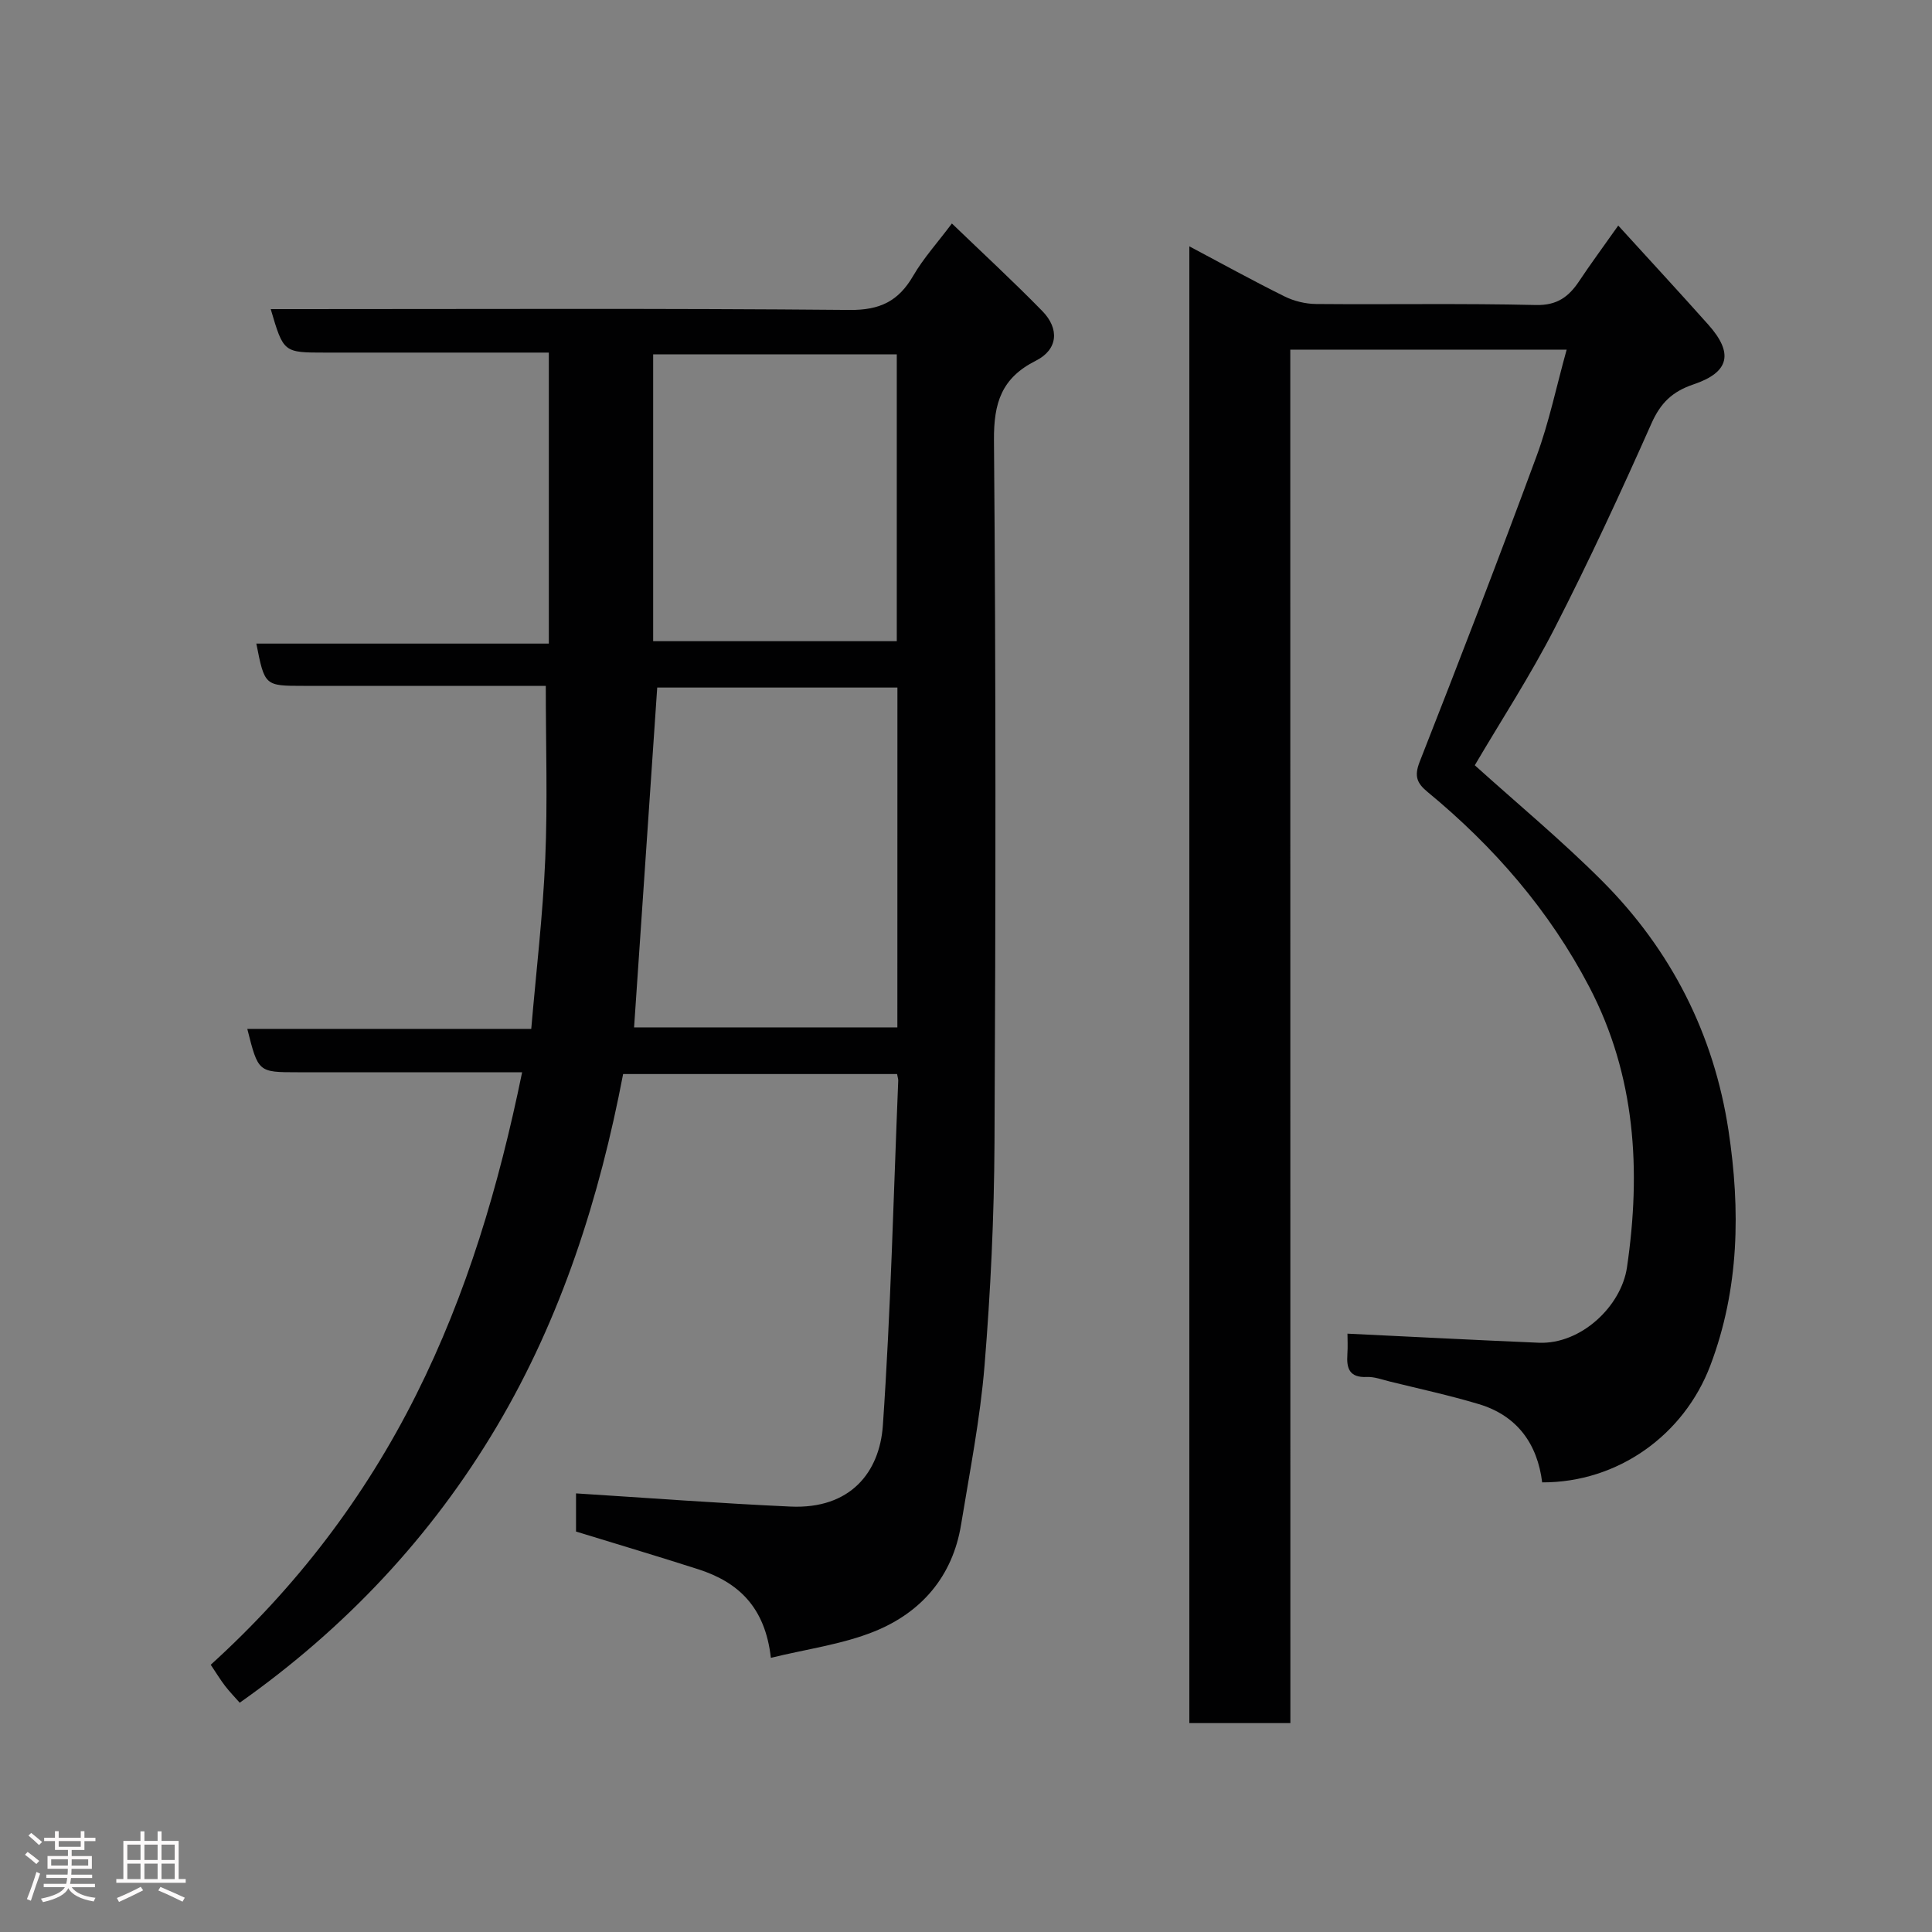 <svg enable-background="new 0 0 400 400" viewBox="0 0 400 400" xmlns="http://www.w3.org/2000/svg"><rect x="0" y="0" width="400" height="400" fill="#808080" stroke="none"/><path d="m5.17 384 .55-.58c.85.61 1.65 1.24 2.4 1.87l-.59.64c-.83-.73-1.62-1.38-2.36-1.93m1.22 9.53-.82-.34c.71-1.76 1.37-3.64 1.98-5.63.24.13.5.25.76.36-.6 1.67-1.24 3.54-1.92 5.61m-.5-13.5.57-.54c.56.44 1.31 1.06 2.26 1.87l-.64.64c-.68-.66-1.41-1.32-2.19-1.97m3.25.46h2.24v-1.36h.77v1.36h4.57v-1.36h.76v1.36h2.28v.69h-2.28v1.84h-2.64v1.26h4.18v2.64h-4.21c0 .45-.02.86-.05 1.21h4.32v.69h-4.38c-.04.34-.1.75-.19 1.22h5.15v.69h-4.82c.87 1.19 2.51 1.92 4.93 2.19-.17.31-.3.57-.37.76-2.77-.49-4.52-1.41-5.26-2.76-.56 1.26-2.3 2.23-5.24 2.9-.12-.24-.26-.48-.43-.72 2.73-.55 4.38-1.34 4.96-2.38h-4.38v-.69h4.65c.1-.38.17-.79.21-1.22h-4.32v-.69h4.4c.03-.34.05-.75.05-1.21h-4.2v-2.64h4.23v-1.26h-2.69v-1.84h-2.24zm1.46 4.46v1.29h3.45c.01-.4.02-.57.01-.53v-.32-.45h-3.46zm1.55-2.59h4.57v-1.19h-4.57zm6.11 2.59h-3.42v.77c-.02.19-.01.37-.02.53h3.44z" fill="#fcfafa"/><path d="m32.63 379.16h.82v1.98h3.54v7.89h1.46v.78h-14.37v-.78h1.46v-7.89h3.54v-1.98h.82v1.98h2.73zm-3.49 11.48.5.73c-1.61.82-3.28 1.63-5 2.41-.13-.27-.28-.55-.44-.82 1.75-.72 3.4-1.49 4.94-2.32m-2.78-5.55h2.73v-3.18h-2.73zm0 3.95h2.73v-3.2h-2.73zm3.54-3.95h2.73v-3.18h-2.73zm0 3.95h2.73v-3.2h-2.73zm7.89 4.68c-1.84-.92-3.51-1.7-5.02-2.32l.45-.73c1.89.8 3.57 1.55 5.04 2.23zm-1.62-11.81h-2.73v3.18h2.73zm-2.73 7.13h2.73v-3.2h-2.73z" fill="#fcfafa"/><g fill="#010102"><path d="m108.1 222c-15.85 0-31.16 0-46.47 0-8.17 0-8.17 0-10.43-8.98h58.79c1.03-12.02 2.41-23.6 2.9-35.21.5-11.71.11-23.46.11-35.81-3.12 0-6.89 0-10.67 0-13.17 0-26.33 0-39.5 0-8.03 0-8.03 0-9.76-8.75h60.56c0-20.22 0-39.94 0-60.25-5.11 0-10.22 0-15.33 0-10.33 0-20.66 0-31 0-8.6 0-8.6 0-11.25-9h5.38c38.16 0 76.33-.18 114.49.17 6.29.06 10.12-1.84 13.15-7.07 2.1-3.62 4.98-6.79 8.01-10.83 6.44 6.2 12.74 12.01 18.72 18.13 3.6 3.68 3.23 7.98-1.32 10.27-7.12 3.58-8.75 8.72-8.69 16.47.41 48.49.36 96.99.11 145.48-.08 15.37-.81 30.77-2.06 46.09-.9 11.04-3.07 21.99-4.86 32.95-1.75 10.73-8.22 18.18-17.95 22.11-6.66 2.69-14.01 3.64-21.43 5.47-1.18-10.54-6.78-15.68-15-18.33-8.33-2.68-16.73-5.17-25.34-7.82 0-2.68 0-5.78 0-7.9 14.93.94 29.66 2.06 44.41 2.73 12.4.56 18.45-7.1 19.12-16.82 1.64-23.76 2.2-47.58 3.18-71.38.01-.32-.11-.65-.24-1.35-18.66 0-37.39 0-56.72 0-4.87 25.49-12.71 50.27-26.12 72.9-13.57 22.91-31.5 41.9-53.26 57.26-.98-1.12-2.09-2.25-3.04-3.49-.98-1.28-1.82-2.67-2.96-4.37 17.7-16.06 31.84-34.57 42.51-55.85 10.53-21 17.11-43.19 21.96-66.82zm77.7-79.65c-17.13 0-33.83 0-49.73 0-1.61 23.71-3.2 47.02-4.79 70.36h54.51c.01-23.52.01-46.77.01-70.36zm-.13-9.6c0-20.02 0-39.73 0-59.38-17.04 0-33.74 0-50.44 0v59.38z"/><path d="m267.16 356.75c-7.49 0-14.09 0-20.92 0 0-101.83 0-203.41 0-305.75 6.75 3.58 13.15 7.12 19.69 10.36 1.97.98 4.35 1.56 6.55 1.58 15.16.13 30.33-.15 45.49.21 4.45.11 6.86-1.74 9.03-5.02 2.25-3.39 4.68-6.67 8.04-11.43 6.51 7.15 12.63 13.77 18.63 20.5 5.26 5.89 4.44 9.86-3.04 12.38-4.38 1.48-6.81 3.81-8.71 8.08-6.35 14.3-12.93 28.52-20.07 42.45-5.05 9.85-11.13 19.17-16.51 28.33 8.89 8.02 18.05 15.61 26.42 24 14.25 14.29 23.09 31.7 26.11 51.63 2.48 16.38 2.25 32.75-3.76 48.63-5.44 14.38-19.11 24.26-34.82 24.21-.98-7.93-5.14-13.81-13.11-16.2-6.06-1.82-12.27-3.16-18.43-4.68-1.58-.39-3.2-1.01-4.78-.94-3.58.16-4.22-1.77-4.01-4.7.11-1.63.02-3.28.02-4.27 13.45.64 26.53 1.33 39.61 1.88 8.74.36 17.08-7.55 18.26-15.62 2.93-20.02 1.81-39.65-7.81-58.06-8.28-15.84-19.75-29.03-33.46-40.34-2.2-1.81-2.83-3.25-1.66-6.24 8.27-21.04 16.41-42.15 24.23-63.36 2.57-6.97 4.08-14.34 6.21-21.99-19.26 0-37.98 0-57.22 0 .02 94.6.02 189.3.02 284.36z"/></g></svg>